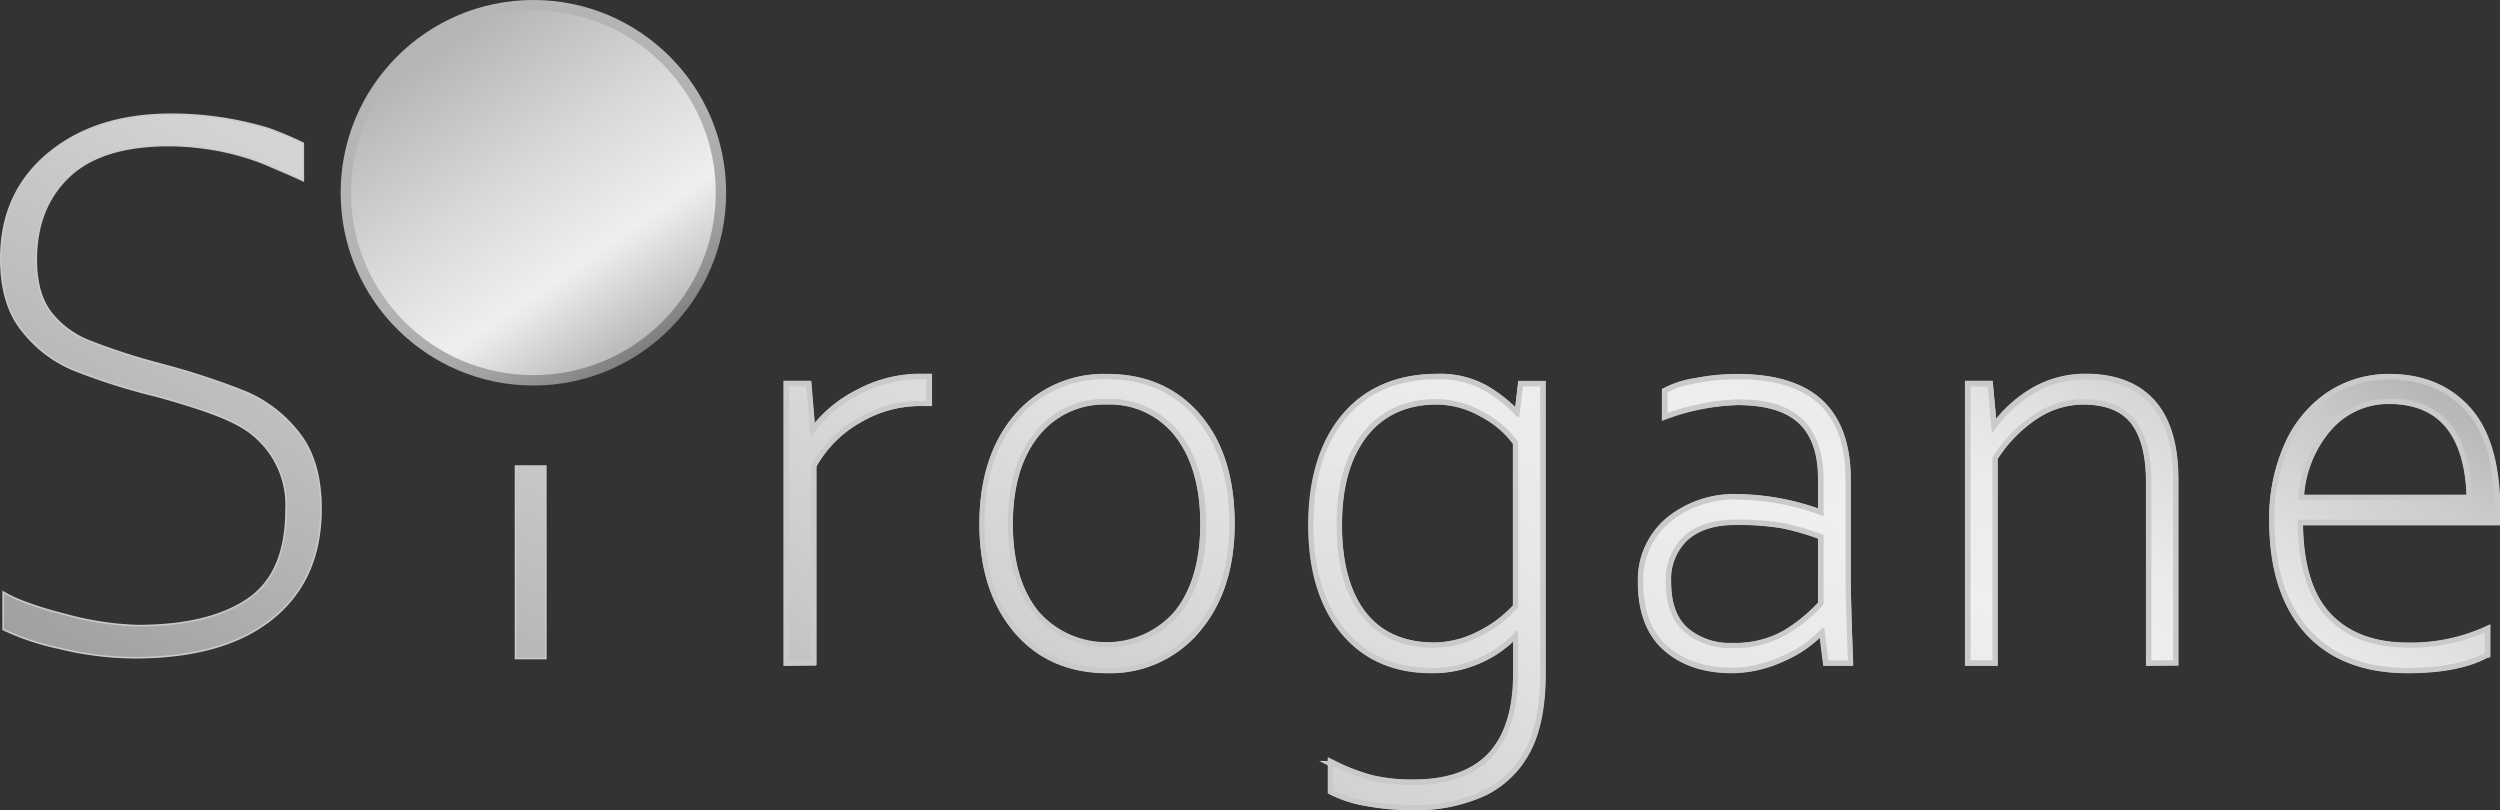 <svg xmlns="http://www.w3.org/2000/svg" xmlns:xlink="http://www.w3.org/1999/xlink" viewBox="0 0 385.73 125.01"><rect x="0" y="0" width="385.73" height="125.01" fill="#333333" stroke="none"/><defs><style>.cls-1{fill:#b5b5b6;}.cls-1,.cls-4{stroke:#c9caca;stroke-miterlimit:10;}.cls-2{fill:url(#名称未設定グラデーション_39);}.cls-3{fill:url(#名称未設定グラデーション_62);}.cls-4{stroke-width:0.25px;fill:url(#名称未設定グラデーション_25);}</style><linearGradient id="名称未設定グラデーション_39" x1="66.62" y1="7.54" x2="100.93" y2="56.12" gradientUnits="userSpaceOnUse"><stop offset="0" stop-color="#b5b5b6"/><stop offset="0.48" stop-color="#b3b3b4"/><stop offset="0.66" stop-color="#adacad"/><stop offset="0.78" stop-color="#a1a1a2"/><stop offset="0.88" stop-color="#919091"/><stop offset="0.97" stop-color="#7c7b7b"/><stop offset="1" stop-color="#727171"/></linearGradient><linearGradient id="名称未設定グラデーション_62" x1="67.06" y1="7.54" x2="98.91" y2="53.94" gradientUnits="userSpaceOnUse"><stop offset="0" stop-color="#b5b5b6"/><stop offset="0.4" stop-color="#d8d8d9"/><stop offset="0.71" stop-color="#efefef"/><stop offset="0.75" stop-color="#e8e8e8"/><stop offset="1" stop-color="#b5b5b6"/></linearGradient><linearGradient id="名称未設定グラデーション_25" x1="131.06" y1="172.52" x2="241.08" y2="-18.04" gradientUnits="userSpaceOnUse"><stop offset="0" stop-color="#9fa0a0"/><stop offset="0.09" stop-color="#adadad"/><stop offset="0.36" stop-color="#d1d1d1"/><stop offset="0.57" stop-color="#e7e7e7"/><stop offset="0.71" stop-color="#efefef"/><stop offset="0.79" stop-color="#ebebeb"/><stop offset="0.86" stop-color="#dededf"/><stop offset="0.94" stop-color="#cacaca"/><stop offset="1" stop-color="#b5b5b6"/></linearGradient></defs><title>アセット 5</title><g id="レイヤー_2" data-name="レイヤー 2"><g id="レイヤー_1-2" data-name="レイヤー 1"><path class="cls-1" d="M121.39,102.24v-43h3.32l.61,7.29a19.8,19.8,0,0,1,7-5.9,20.28,20.28,0,0,1,9.6-2.48h1.39v4h-1.39a18.6,18.6,0,0,0-9.53,2.7,18.15,18.15,0,0,0-6.89,7v30.3Z"/><path class="cls-1" d="M121.43,102.2V59.32h3.24l.62,7.37a19.51,19.51,0,0,1,7-6,20.21,20.21,0,0,1,9.58-2.48h1.35v3.93h-1.35a18.65,18.65,0,0,0-9.55,2.71,18.19,18.19,0,0,0-6.91,7V102.2Z"/><path class="cls-1" d="M121.56,102.07V59.45h3l.64,7.56h0a19.4,19.4,0,0,1,7.13-6.19,20.21,20.21,0,0,1,9.52-2.46h1.22V62h-1.22a18.69,18.69,0,0,0-9.61,2.73,18.23,18.23,0,0,0-7,7.13v30.17Z"/><path class="cls-1" d="M170.85,103.38c-5.83,0-10.56-2.07-14-6.16s-5.24-9.58-5.24-16.37,1.77-12.36,5.26-16.46a17.58,17.58,0,0,1,14-6.2c5.84,0,10.54,2.08,14,6.18S190,74,190,80.85c0,6.67-1.78,12.15-5.29,16.28A17.41,17.41,0,0,1,170.85,103.38Zm0-41.45a13.37,13.37,0,0,0-11,5.07c-2.7,3.38-4.07,8-4.07,13.85s1.35,10.37,4,13.71a14.47,14.47,0,0,0,21.91,0c2.66-3.33,4-8,4-13.74s-1.36-10.44-4-13.83A13.21,13.21,0,0,0,170.85,61.93Z"/><path class="cls-1" d="M170.85,103.33c-5.82,0-10.54-2.06-14-6.13s-5.23-9.57-5.23-16.35,1.77-12.34,5.26-16.44a17.53,17.53,0,0,1,14-6.18c5.83,0,10.52,2.07,14,6.16S190,74,190,80.85c0,6.66-1.77,12.13-5.27,16.25A17.34,17.34,0,0,1,170.85,103.33Zm0-41.44a13.41,13.41,0,0,0-11,5.08c-2.71,3.39-4.09,8.06-4.09,13.88s1.36,10.39,4,13.74a13.44,13.44,0,0,0,11,5,13.3,13.3,0,0,0,10.94-5c2.66-3.34,4-8,4-13.76S184.44,70.4,181.74,67A13.23,13.23,0,0,0,170.85,61.89Z"/><path class="cls-1" d="M170.85,103.21c-5.78,0-10.47-2-13.92-6.1s-5.2-9.51-5.2-16.26S153.49,68.57,157,64.5a17.41,17.41,0,0,1,13.9-6.14c5.79,0,10.45,2,13.86,6.11s5.13,9.57,5.13,16.38c0,6.63-1.77,12.07-5.25,16.17A17.2,17.2,0,0,1,170.85,103.21Zm0-41.44a13.52,13.52,0,0,0-11.1,5.13c-2.73,3.4-4.11,8.1-4.11,13.95S157,91.29,159.7,94.67a13.57,13.57,0,0,0,11.15,5.08,13.43,13.43,0,0,0,11-5.06c2.68-3.36,4-8,4-13.84s-1.38-10.51-4.09-13.93A13.35,13.35,0,0,0,170.85,61.77Z"/><path class="cls-1" d="M217.87,124.51a37.51,37.51,0,0,1-7.24-.67,18.19,18.19,0,0,1-5.16-1.68l-.11-.06v-4.47l.31.15a31.25,31.25,0,0,0,6,2.31,27.16,27.16,0,0,0,6.46.67c5.26,0,9.25-1.41,11.87-4.2s3.95-7,3.95-12.67V97.82a17.31,17.31,0,0,1-5.46,3.92,17.61,17.61,0,0,1-7.58,1.64c-5.75,0-10.33-2-13.62-6s-4.95-9.46-4.95-16.37c0-7.06,1.73-12.69,5.13-16.73s8.24-6.11,14.35-6.11a14.35,14.35,0,0,1,7.55,1.87,21.84,21.84,0,0,1,4.79,3.82l.54-4.6H238V104c0,4.83-.76,8.77-2.28,11.68A14.87,14.87,0,0,1,229,122.3,25,25,0,0,1,217.87,124.51Zm3.83-62.58c-4.74,0-8.49,1.7-11.13,5.05s-4,8.06-4,14,1.28,10.62,3.8,13.83,6.2,4.82,11,4.82A15.52,15.52,0,0,0,228,98a19.19,19.19,0,0,0,5.92-4.4V68.33a14.91,14.91,0,0,0-5.18-4.44A14.34,14.34,0,0,0,221.7,61.93Z"/><path class="cls-1" d="M217.87,124.47a37.33,37.33,0,0,1-7.23-.67,18.1,18.1,0,0,1-5.15-1.68l-.08-.05V117.7l.24.12a31.06,31.06,0,0,0,6,2.31,26.74,26.74,0,0,0,6.47.67c5.27,0,9.27-1.41,11.9-4.21s4-7.07,4-12.7V97.71a16.85,16.85,0,0,1-5.52,4,17.7,17.7,0,0,1-7.56,1.63c-5.74,0-10.31-2-13.59-6s-4.94-9.45-4.94-16.35,1.73-12.67,5.12-16.71,8.22-6.09,14.32-6.09a14.3,14.3,0,0,1,7.53,1.87A22.15,22.15,0,0,1,234.17,64l.54-4.65h3.23V104c0,4.83-.77,8.75-2.27,11.66a15,15,0,0,1-6.73,6.61A24.88,24.88,0,0,1,217.87,124.47Zm3.83-62.58c-4.76,0-8.51,1.7-11.17,5.06s-4,8.08-4,14,1.28,10.64,3.81,13.86,6.22,4.83,11,4.83A15.51,15.51,0,0,0,228,98,19,19,0,0,0,234,93.58V68.33a14.87,14.87,0,0,0-5.2-4.48A14.45,14.45,0,0,0,221.7,61.89Z"/><path class="cls-1" d="M217.87,124.34a37,37,0,0,1-7.2-.66,17.89,17.89,0,0,1-5.12-1.67h0v-4.1l.06,0a30.71,30.71,0,0,0,6,2.32,27,27,0,0,0,6.5.68c10.61,0,16-5.73,16-17V97.52H234a16.94,16.94,0,0,1-5.58,4.07,17.61,17.61,0,0,1-7.51,1.62c-5.7,0-10.24-2-13.49-5.91s-4.91-9.4-4.91-16.27,1.71-12.61,5.09-16.62,8.16-6,14.22-6a14.11,14.11,0,0,1,7.46,1.85,21.45,21.45,0,0,1,4.9,3.93h.12l.55-4.69h3V104c0,4.81-.76,8.71-2.26,11.61a14.81,14.81,0,0,1-6.66,6.55A24.83,24.83,0,0,1,217.87,124.34Zm3.83-62.57c-4.8,0-8.59,1.71-11.27,5.1s-4,8.13-4,14.07,1.29,10.69,3.84,13.93,6.28,4.88,11.1,4.88a15.76,15.76,0,0,0,6.75-1.63,19.21,19.21,0,0,0,6-4.49V68.28a15.09,15.09,0,0,0-5.27-4.54A14.54,14.54,0,0,0,221.7,61.77Z"/><path class="cls-1" d="M267.26,103.38c-4.2,0-7.62-1.14-10.18-3.38s-3.88-5.67-3.88-10.18a12,12,0,0,1,4.2-9.49,16,16,0,0,1,10.77-3.61A38.77,38.77,0,0,1,281,79.14V74c0-4-1-7-3.08-9s-5.37-3-9.87-3a35.73,35.73,0,0,0-10.87,2.13l-.27.1V60.33l.1-.06a15.13,15.13,0,0,1,4.64-1.46,34.25,34.25,0,0,1,6.4-.62c5.7,0,10,1.32,12.8,3.93s4.21,6.6,4.21,11.85V88.41c0,3,.12,7.58.37,13.61v.22h-3.68l-.62-4.87a18.38,18.38,0,0,1-6,4.17A18.88,18.88,0,0,1,267.26,103.38Zm.45-22.87c-3.24,0-5.8.82-7.62,2.43a8.76,8.76,0,0,0-2.73,6.88c0,3.33.91,5.82,2.7,7.43a10.47,10.47,0,0,0,7.2,2.43,15.71,15.71,0,0,0,8.13-1.93A24.75,24.75,0,0,0,281,93.16V82.77a39.74,39.74,0,0,0-6-1.74A41.43,41.43,0,0,0,267.71,80.51Z"/><path class="cls-1" d="M267.26,103.33c-4.19,0-7.6-1.13-10.16-3.36s-3.86-5.65-3.86-10.15a11.94,11.94,0,0,1,4.18-9.46,15.92,15.92,0,0,1,10.75-3.59,38.51,38.51,0,0,1,12.9,2.43V74c0-4-1-7-3.09-9s-5.39-3-9.9-3A35.73,35.73,0,0,0,257.2,64l-.22.08V60.35l.08-.05a15.28,15.28,0,0,1,4.63-1.45,34.06,34.06,0,0,1,6.39-.62c5.69,0,10,1.32,12.77,3.92s4.2,6.58,4.2,11.82V88.41c0,3,.12,7.59.36,13.61v.18h-3.6l-.63-4.93a18.4,18.4,0,0,1-6.08,4.23A18.74,18.74,0,0,1,267.26,103.33Zm.45-22.86c-3.25,0-5.82.82-7.65,2.44a8.8,8.8,0,0,0-2.75,6.91c0,3.34.92,5.85,2.73,7.46a10.47,10.47,0,0,0,7.22,2.44,15.68,15.68,0,0,0,8.15-1.94,24.46,24.46,0,0,0,5.66-4.61V82.74a39,39,0,0,0-6-1.75A41.55,41.55,0,0,0,267.71,80.47Z"/><path class="cls-1" d="M267.26,103.21c-4.15,0-7.54-1.12-10.07-3.34s-3.82-5.59-3.82-10.05a11.82,11.82,0,0,1,4.14-9.37,15.83,15.83,0,0,1,10.66-3.56,38.72,38.72,0,0,1,13,2.49V74c0-4-1.06-7.07-3.13-9.12s-5.44-3.08-10-3.08a35.71,35.71,0,0,0-10.92,2.13l-.06,0v-3.5h0a15.46,15.46,0,0,1,4.6-1.44,33.73,33.73,0,0,1,6.36-.61c5.66,0,9.93,1.3,12.69,3.88s4.15,6.53,4.15,11.73V88.41c0,3,.13,7.59.37,13.62v0h-3.36l-.64-5h-.12a17.91,17.91,0,0,1-6.11,4.27A18.68,18.68,0,0,1,267.26,103.21Zm.45-22.86c-3.28,0-5.88.83-7.73,2.47a8.9,8.9,0,0,0-2.79,7c0,3.37.93,5.92,2.76,7.55a10.61,10.61,0,0,0,7.31,2.47,15.85,15.85,0,0,0,8.22-2,24.77,24.77,0,0,0,5.72-4.67V82.66a38.65,38.65,0,0,0-6.1-1.79A40.79,40.79,0,0,0,267.71,80.35Z"/><path class="cls-1" d="M331.6,102.24V74.43c0-4.18-.81-7.35-2.42-9.41s-4.23-3.09-7.85-3.09a13.45,13.45,0,0,0-7.4,2.36,21.39,21.39,0,0,0-6.19,6.39v31.56h-4.07v-43H307l.61,6.66a20,20,0,0,1,6.13-5.61,15.9,15.9,0,0,1,8.05-2.14c4.53,0,8,1.36,10.34,4s3.49,6.63,3.49,11.75v28.27Z"/><path class="cls-1" d="M331.64,102.2V74.43c0-4.19-.82-7.37-2.42-9.44s-4.25-3.1-7.89-3.1a13.49,13.49,0,0,0-7.42,2.36,21.72,21.72,0,0,0-6.21,6.4V102.2h-4V59.32H307l.62,6.74a19.84,19.84,0,0,1,6.18-5.69,15.86,15.86,0,0,1,8-2.14c4.52,0,8,1.35,10.3,4s3.48,6.61,3.48,11.72V102.2Z"/><path class="cls-1" d="M331.77,102.07V74.43c0-4.22-.83-7.42-2.45-9.52s-4.31-3.14-8-3.14a13.55,13.55,0,0,0-7.49,2.38,21.61,21.61,0,0,0-6.27,6.48v31.44h-3.73V59.45h3l.64,6.92h0a20,20,0,0,1,6.31-5.89,15.72,15.72,0,0,1,8-2.12c4.48,0,7.92,1.33,10.21,4s3.45,6.56,3.45,11.64v28.1Z"/><path class="cls-1" d="M371.49,103.38c-6.65,0-11.85-2-15.45-6s-5.43-9.73-5.43-17A27.54,27.54,0,0,1,353,68.6a18.27,18.27,0,0,1,6.45-7.71,16.52,16.52,0,0,1,9.22-2.7c5,0,9.09,1.67,12.09,5s4.52,8.53,4.52,15.56v1.8H354.85c0,6.52,1.5,11.37,4.36,14.43s7,4.65,12.28,4.65a28.15,28.15,0,0,0,11.94-2.4l.3-.14v3.87l-.11.06C380.78,102.57,376.7,103.38,371.49,103.38Zm9.58-26.56c-.12-4.87-1.22-8.61-3.27-11.14s-5.16-3.84-9.18-3.84a12.17,12.17,0,0,0-9.36,4.24A17.82,17.82,0,0,0,355,76.82Z"/><path class="cls-1" d="M371.49,103.33c-6.63,0-11.82-2-15.42-6s-5.42-9.71-5.42-17A27.48,27.48,0,0,1,353,68.62a18.26,18.26,0,0,1,6.43-7.7,16.53,16.53,0,0,1,9.2-2.69c5,0,9.07,1.67,12.06,5s4.51,8.51,4.51,15.53v1.76H354.81c0,6.55,1.5,11.43,4.37,14.5s7,4.66,12.31,4.66a28.28,28.28,0,0,0,12-2.4l.24-.11v3.78l-.09,0C380.76,102.53,376.69,103.33,371.49,103.33Zm9.62-26.47c-.11-4.9-1.21-8.66-3.28-11.21s-5.18-3.85-9.21-3.85a12.21,12.21,0,0,0-9.39,4.25,17.83,17.83,0,0,0-4.31,10.81Z"/><path class="cls-1" d="M371.49,103.21c-6.6,0-11.76-2-15.33-6s-5.38-9.66-5.38-16.93a27.4,27.4,0,0,1,2.32-11.63A18.14,18.14,0,0,1,359.49,61a16.36,16.36,0,0,1,9.13-2.67c5,0,9,1.65,12,4.91s4.47,8.45,4.47,15.44v1.64H354.69c0,6.64,1.48,11.59,4.4,14.7s7.1,4.7,12.4,4.7a28.32,28.32,0,0,0,12-2.41l.06,0v3.5h0C380.72,102.41,376.67,103.21,371.49,103.21ZM381.24,77c-.09-5-1.21-8.82-3.31-11.4s-5.24-3.91-9.31-3.91A12.33,12.33,0,0,0,359.14,66a18,18,0,0,0-4.36,11Z"/><circle class="cls-2" cx="82.3" cy="29.74" r="29.74"/><circle class="cls-3" cx="82.3" cy="29.74" r="28.14"/><path class="cls-4" d="M.49,97.13V91.34q3,1.81,9.66,3.5a47,47,0,0,0,11.1,1.69q10.88,0,16.88-4t6-13.77A13.94,13.94,0,0,0,36.59,65.5c-2.34-1.29-6.52-2.75-12.56-4.41a95.62,95.62,0,0,1-12.62-4,19.5,19.5,0,0,1-8-6.1Q.12,46.92.13,39.9q0-10.08,7.27-16.17t19-6.1a51.68,51.68,0,0,1,15.09,2.23,57.48,57.48,0,0,1,5.31,2.24v5.79c-2.45-1.13-4.56-2-6.31-2.75A39.46,39.46,0,0,0,34.2,23.3a42.28,42.28,0,0,0-8.12-.84q-10.44,0-15.48,4.83t-5,12.86q0,5.07,2.2,8a14,14,0,0,0,6,4.47A96.84,96.84,0,0,0,24.88,56.2a114.49,114.49,0,0,1,13,4.26,20.64,20.64,0,0,1,8.18,6.28q3.46,4.32,3.47,11.74,0,10.88-7.46,16.93t-21.22,6.07A49.52,49.52,0,0,1,9.06,100,38.38,38.38,0,0,1,.49,97.13ZM84.22,71.91H79.54v29.7h4.68Zm40.3-12.42.63,7.56h.1a19.12,19.12,0,0,1,7.12-6.19,20,20,0,0,1,9.5-2.46h1.18V62h-1.18a18.67,18.67,0,0,0-9.63,2.73,18.1,18.1,0,0,0-7,7.15V102H121.6V59.49Zm27.25,21.36q0-10.2,5.21-16.33a17.32,17.32,0,0,1,13.87-6.12q8.7,0,13.82,6.1t5.13,16.35q0,10-5.24,16.14a17.1,17.1,0,0,1-13.71,6.18q-8.7,0-13.89-6.08T151.77,80.85Zm34.2,0q0-8.79-4.1-14a13.34,13.34,0,0,0-11-5.17,13.51,13.51,0,0,0-11.13,5.15q-4.12,5.14-4.12,14t4.07,13.85a14.7,14.7,0,0,0,22.25,0Q186,89.64,186,80.85ZM205.57,122v-4a31.68,31.68,0,0,0,6,2.32,27,27,0,0,0,6.51.68q16,0,16-17.08V97.47H234a16.75,16.75,0,0,1-5.58,4.08,17.38,17.38,0,0,1-7.49,1.62q-8.56,0-13.46-5.9T202.52,81q0-10.56,5.08-16.6t14.19-6a14.06,14.06,0,0,1,7.44,1.84,21.74,21.74,0,0,1,4.9,3.94h.18l.55-4.69h2.91V104q0,7.23-2.25,11.59a14.75,14.75,0,0,1-6.65,6.53,24.57,24.57,0,0,1-11,2.19,37,37,0,0,1-7.2-.66A17.73,17.73,0,0,1,205.57,122Zm28.56-28.32V68.28a15.1,15.1,0,0,0-5.28-4.58,14.59,14.59,0,0,0-7.15-2q-7.24,0-11.3,5.13t-4.05,14.09q0,9.06,3.85,14t11.13,4.9a15.64,15.64,0,0,0,6.76-1.64A19.32,19.32,0,0,0,234.13,93.65Zm19.28-3.83a11.73,11.73,0,0,1,4.12-9.33,15.73,15.73,0,0,1,10.64-3.56,38.5,38.5,0,0,1,13.07,2.51V74q0-6-3.14-9.15t-10-3.1a35.81,35.81,0,0,0-10.93,2.14V60.45A14.83,14.83,0,0,1,261.72,59a33.73,33.73,0,0,1,6.36-.61q8.51,0,12.66,3.87T284.88,74V88.41q0,4.52.37,13.62H282l-.64-5h-.18a17.73,17.73,0,0,1-6.11,4.28,18.44,18.44,0,0,1-7.78,1.83q-6.24,0-10.05-3.33T253.41,89.82Zm27.83,3.42V82.63a39,39,0,0,0-6.13-1.8,40.68,40.68,0,0,0-7.4-.53q-5,0-7.76,2.49a8.89,8.89,0,0,0-2.8,7q0,5.1,2.77,7.58a10.6,10.6,0,0,0,7.34,2.49,15.9,15.9,0,0,0,8.24-2A24.79,24.79,0,0,0,281.24,93.24Zm25.57-33.75.63,6.92h.09a19.8,19.8,0,0,1,6.31-5.89,15.55,15.55,0,0,1,8-2.12q6.73,0,10.18,4T335.41,74V102h-3.6V74.43q0-6.37-2.46-9.54t-8-3.17a13.55,13.55,0,0,0-7.51,2.39,21.82,21.82,0,0,0-6.29,6.49V102h-3.64V59.49Zm44,20.81a27.12,27.12,0,0,1,2.32-11.61,18,18,0,0,1,6.38-7.63,16.26,16.26,0,0,1,9.11-2.66q7.46,0,11.93,4.89T385,78.71V80.3H354.64q0,10.07,4.42,14.78t12.43,4.72a28.24,28.24,0,0,0,12-2.42v3.42c-2.83,1.58-6.83,2.37-12,2.37q-9.93,0-15.3-6T350.82,80.3Zm17.81-18.67a12.3,12.3,0,0,0-9.52,4.31A18,18,0,0,0,354.74,77h26.55c-.1-5-1.2-8.87-3.33-11.48S372.72,61.63,368.63,61.63Z"/></g></g></svg>